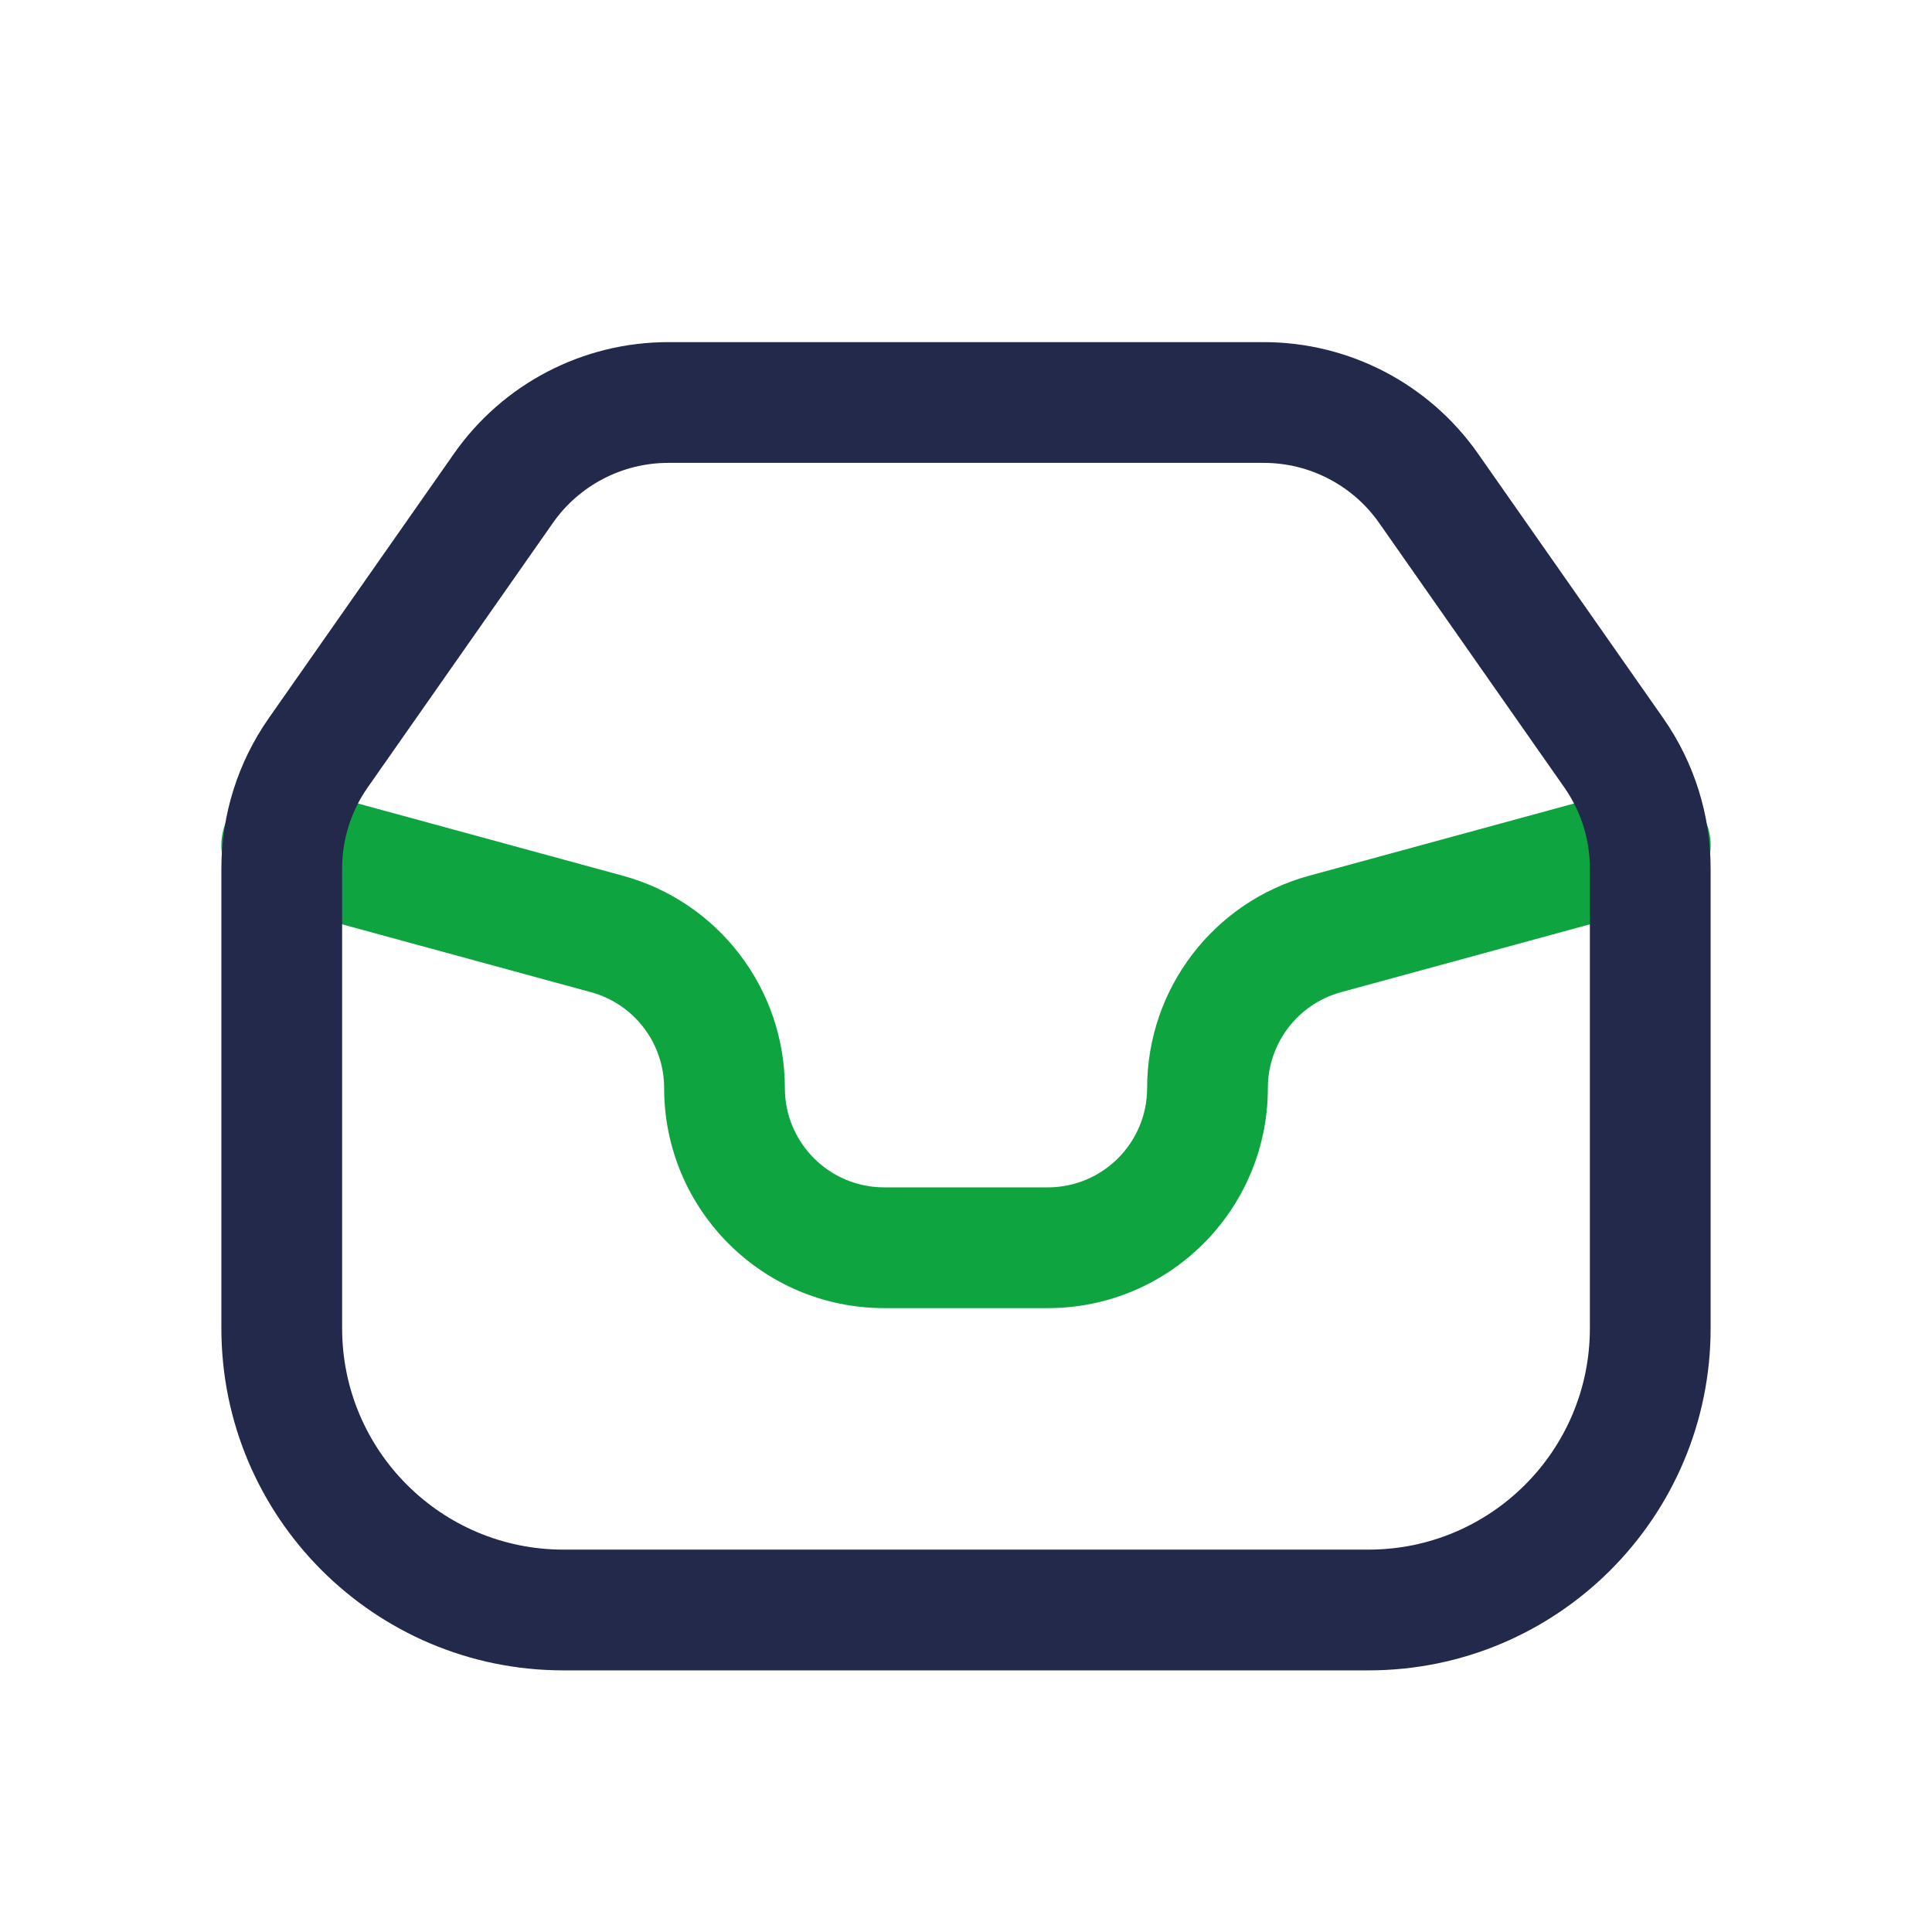 <svg width="24" height="24" viewBox="0 0 24 24" fill="none" xmlns="http://www.w3.org/2000/svg">
<path fill-rule="evenodd" clip-rule="evenodd" d="M2.776 10.303C2.885 9.903 3.298 9.668 3.697 9.777L7.735 10.878C8.925 11.202 9.75 12.283 9.75 13.516C9.75 14.197 10.303 14.75 10.984 14.75H13.016C13.697 14.75 14.25 14.197 14.25 13.516C14.25 12.283 15.075 11.202 16.265 10.878L20.303 9.777C20.702 9.668 21.115 9.903 21.224 10.303C21.333 10.703 21.097 11.115 20.697 11.224L16.66 12.325C16.123 12.471 15.75 12.959 15.75 13.516C15.75 15.026 14.526 16.25 13.016 16.25H10.984C9.474 16.25 8.25 15.026 8.25 13.516C8.25 12.959 7.877 12.471 7.34 12.325L3.303 11.224C2.903 11.115 2.667 10.703 2.776 10.303Z" fill="#0EA541"/>
<path fill-rule="evenodd" clip-rule="evenodd" d="M5.639 5.636C6.247 4.767 7.241 4.25 8.302 4.25H15.698C16.759 4.25 17.753 4.767 18.361 5.636L20.663 8.924C21.045 9.471 21.25 10.121 21.25 10.788V16.5C21.25 18.847 19.347 20.75 17 20.75H7C4.653 20.75 2.75 18.847 2.75 16.5V10.788C2.75 10.121 2.955 9.471 3.337 8.924L5.639 5.636ZM8.302 5.75C7.731 5.75 7.195 6.029 6.868 6.496L4.566 9.784C4.36 10.079 4.25 10.429 4.25 10.788V16.5C4.25 18.019 5.481 19.25 7 19.25H17C18.519 19.25 19.75 18.019 19.75 16.5V10.788C19.75 10.429 19.64 10.079 19.434 9.784L17.132 6.496C16.805 6.029 16.269 5.75 15.698 5.75H8.302Z" fill="#23294A"/>
</svg>
